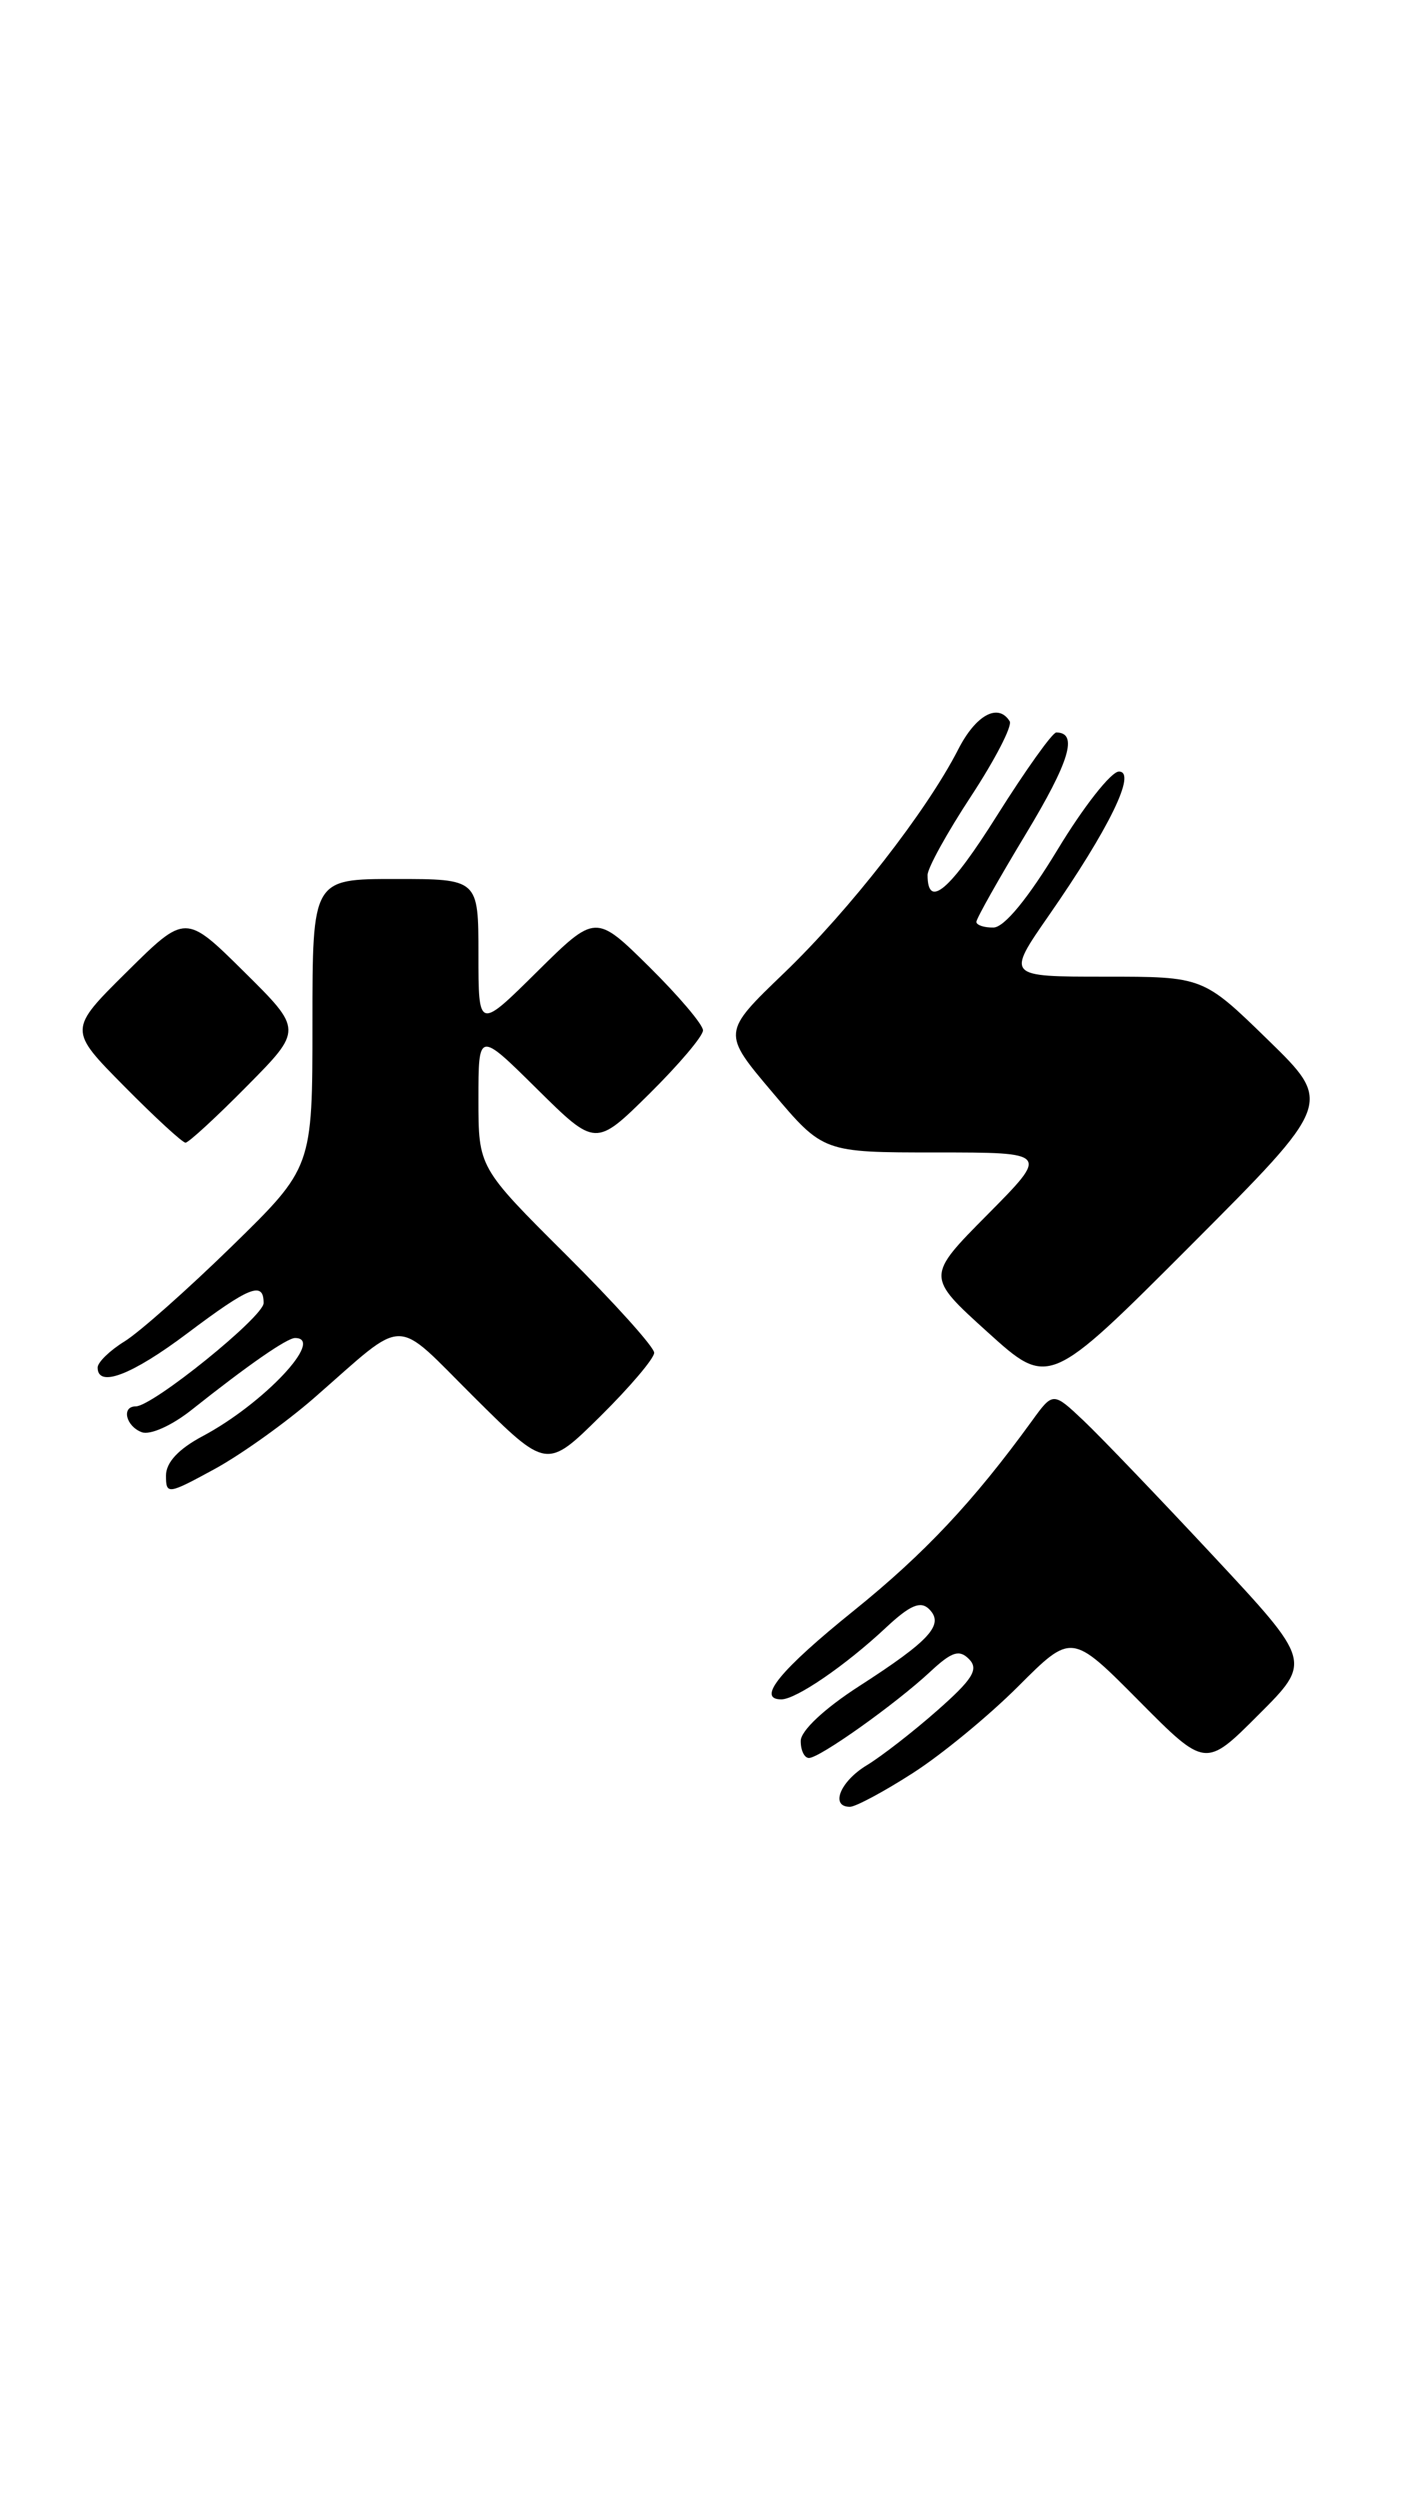 <?xml version="1.0" encoding="UTF-8" standalone="no"?>
<!DOCTYPE svg PUBLIC "-//W3C//DTD SVG 1.1//EN" "http://www.w3.org/Graphics/SVG/1.1/DTD/svg11.dtd" >
<svg xmlns="http://www.w3.org/2000/svg" xmlns:xlink="http://www.w3.org/1999/xlink" version="1.1" viewBox="0 0 144 256">
 <g >
 <path fill="currentColor"
d=" M 93.45 181.57 C 96.40 179.69 101.27 175.68 104.28 172.67 C 109.75 167.20 109.75 167.20 116.61 174.11 C 123.46 181.02 123.46 181.02 128.90 175.57 C 134.35 170.13 134.35 170.13 124.27 159.32 C 118.72 153.37 112.76 147.15 111.02 145.50 C 107.85 142.50 107.85 142.50 105.68 145.50 C 99.70 153.74 94.69 159.07 87.45 164.91 C 79.89 171.00 77.44 174.00 80.02 174.00 C 81.53 174.00 86.61 170.52 90.75 166.64 C 93.21 164.34 94.29 163.89 95.16 164.76 C 96.74 166.34 95.27 167.96 87.94 172.68 C 84.44 174.94 82.01 177.21 82.01 178.25 C 82.00 179.21 82.38 180.00 82.85 180.00 C 83.95 180.00 91.70 174.49 95.26 171.18 C 97.49 169.10 98.25 168.86 99.26 169.89 C 100.26 170.92 99.61 171.95 96.00 175.13 C 93.53 177.31 90.26 179.85 88.75 180.76 C 86.04 182.41 85.00 185.00 87.05 185.00 C 87.62 185.00 90.51 183.46 93.45 181.57 Z  M 32.20 143.11 C 41.81 134.72 40.17 134.72 48.55 143.05 C 55.99 150.44 55.99 150.44 61.50 145.00 C 64.52 142.01 67.00 139.09 67.00 138.51 C 67.00 137.93 62.95 133.43 58.00 128.50 C 49.00 119.54 49.00 119.54 49.00 112.55 C 49.00 105.56 49.00 105.56 55.00 111.50 C 61.00 117.43 61.00 117.43 66.50 112.00 C 69.52 109.01 72.00 106.09 72.00 105.50 C 72.00 104.91 69.52 101.99 66.50 99.00 C 61.00 93.57 61.00 93.57 55.00 99.50 C 49.00 105.44 49.00 105.44 49.00 97.72 C 49.00 90.00 49.00 90.00 40.50 90.00 C 32.00 90.00 32.00 90.00 32.00 104.77 C 32.00 119.54 32.00 119.54 23.75 127.60 C 19.21 132.03 14.26 136.42 12.75 137.35 C 11.24 138.28 10.00 139.49 10.00 140.02 C 10.00 142.13 13.50 140.80 19.21 136.50 C 25.58 131.71 27.00 131.15 27.00 133.42 C 27.00 134.82 15.64 144.00 13.90 144.00 C 12.42 144.00 12.88 146.02 14.51 146.64 C 15.36 146.97 17.59 145.97 19.62 144.36 C 25.41 139.76 29.39 137.00 30.22 137.00 C 33.33 137.00 26.98 143.74 20.75 147.05 C 18.29 148.36 17.00 149.74 17.00 151.08 C 17.00 153.05 17.18 153.03 21.95 150.43 C 24.67 148.95 29.28 145.66 32.20 143.11 Z  M 129.86 106.47 C 123.22 100.00 123.22 100.00 113.14 100.00 C 103.07 100.00 103.07 100.00 107.41 93.75 C 113.60 84.84 116.45 79.00 114.60 79.00 C 113.80 79.00 110.98 82.59 108.33 86.97 C 105.28 92.00 102.85 94.96 101.75 94.97 C 100.79 94.99 100.00 94.72 100.00 94.39 C 100.00 94.05 102.28 90.01 105.06 85.40 C 109.56 77.95 110.44 75.00 108.18 75.00 C 107.79 75.00 105.06 78.82 102.12 83.49 C 97.28 91.19 95.00 93.13 95.00 89.59 C 95.00 88.88 97.01 85.24 99.47 81.50 C 101.92 77.76 103.70 74.32 103.41 73.85 C 102.23 71.95 99.93 73.21 98.13 76.75 C 94.91 83.04 87.02 93.17 80.31 99.62 C 73.94 105.74 73.94 105.74 79.13 111.87 C 84.31 118.00 84.31 118.00 95.88 118.00 C 107.44 118.00 107.44 118.00 101.15 124.35 C 94.85 130.70 94.85 130.70 101.14 136.39 C 107.42 142.07 107.42 142.07 121.96 127.51 C 136.50 112.94 136.50 112.94 129.86 106.47 Z  M 25.28 111.22 C 31.00 105.44 31.00 105.44 25.00 99.50 C 19.00 93.56 19.00 93.56 13.00 99.50 C 7.00 105.44 7.00 105.44 12.72 111.22 C 15.86 114.40 18.69 117.00 19.00 117.00 C 19.31 117.00 22.14 114.40 25.28 111.22 Z "/>
</g>
</svg>